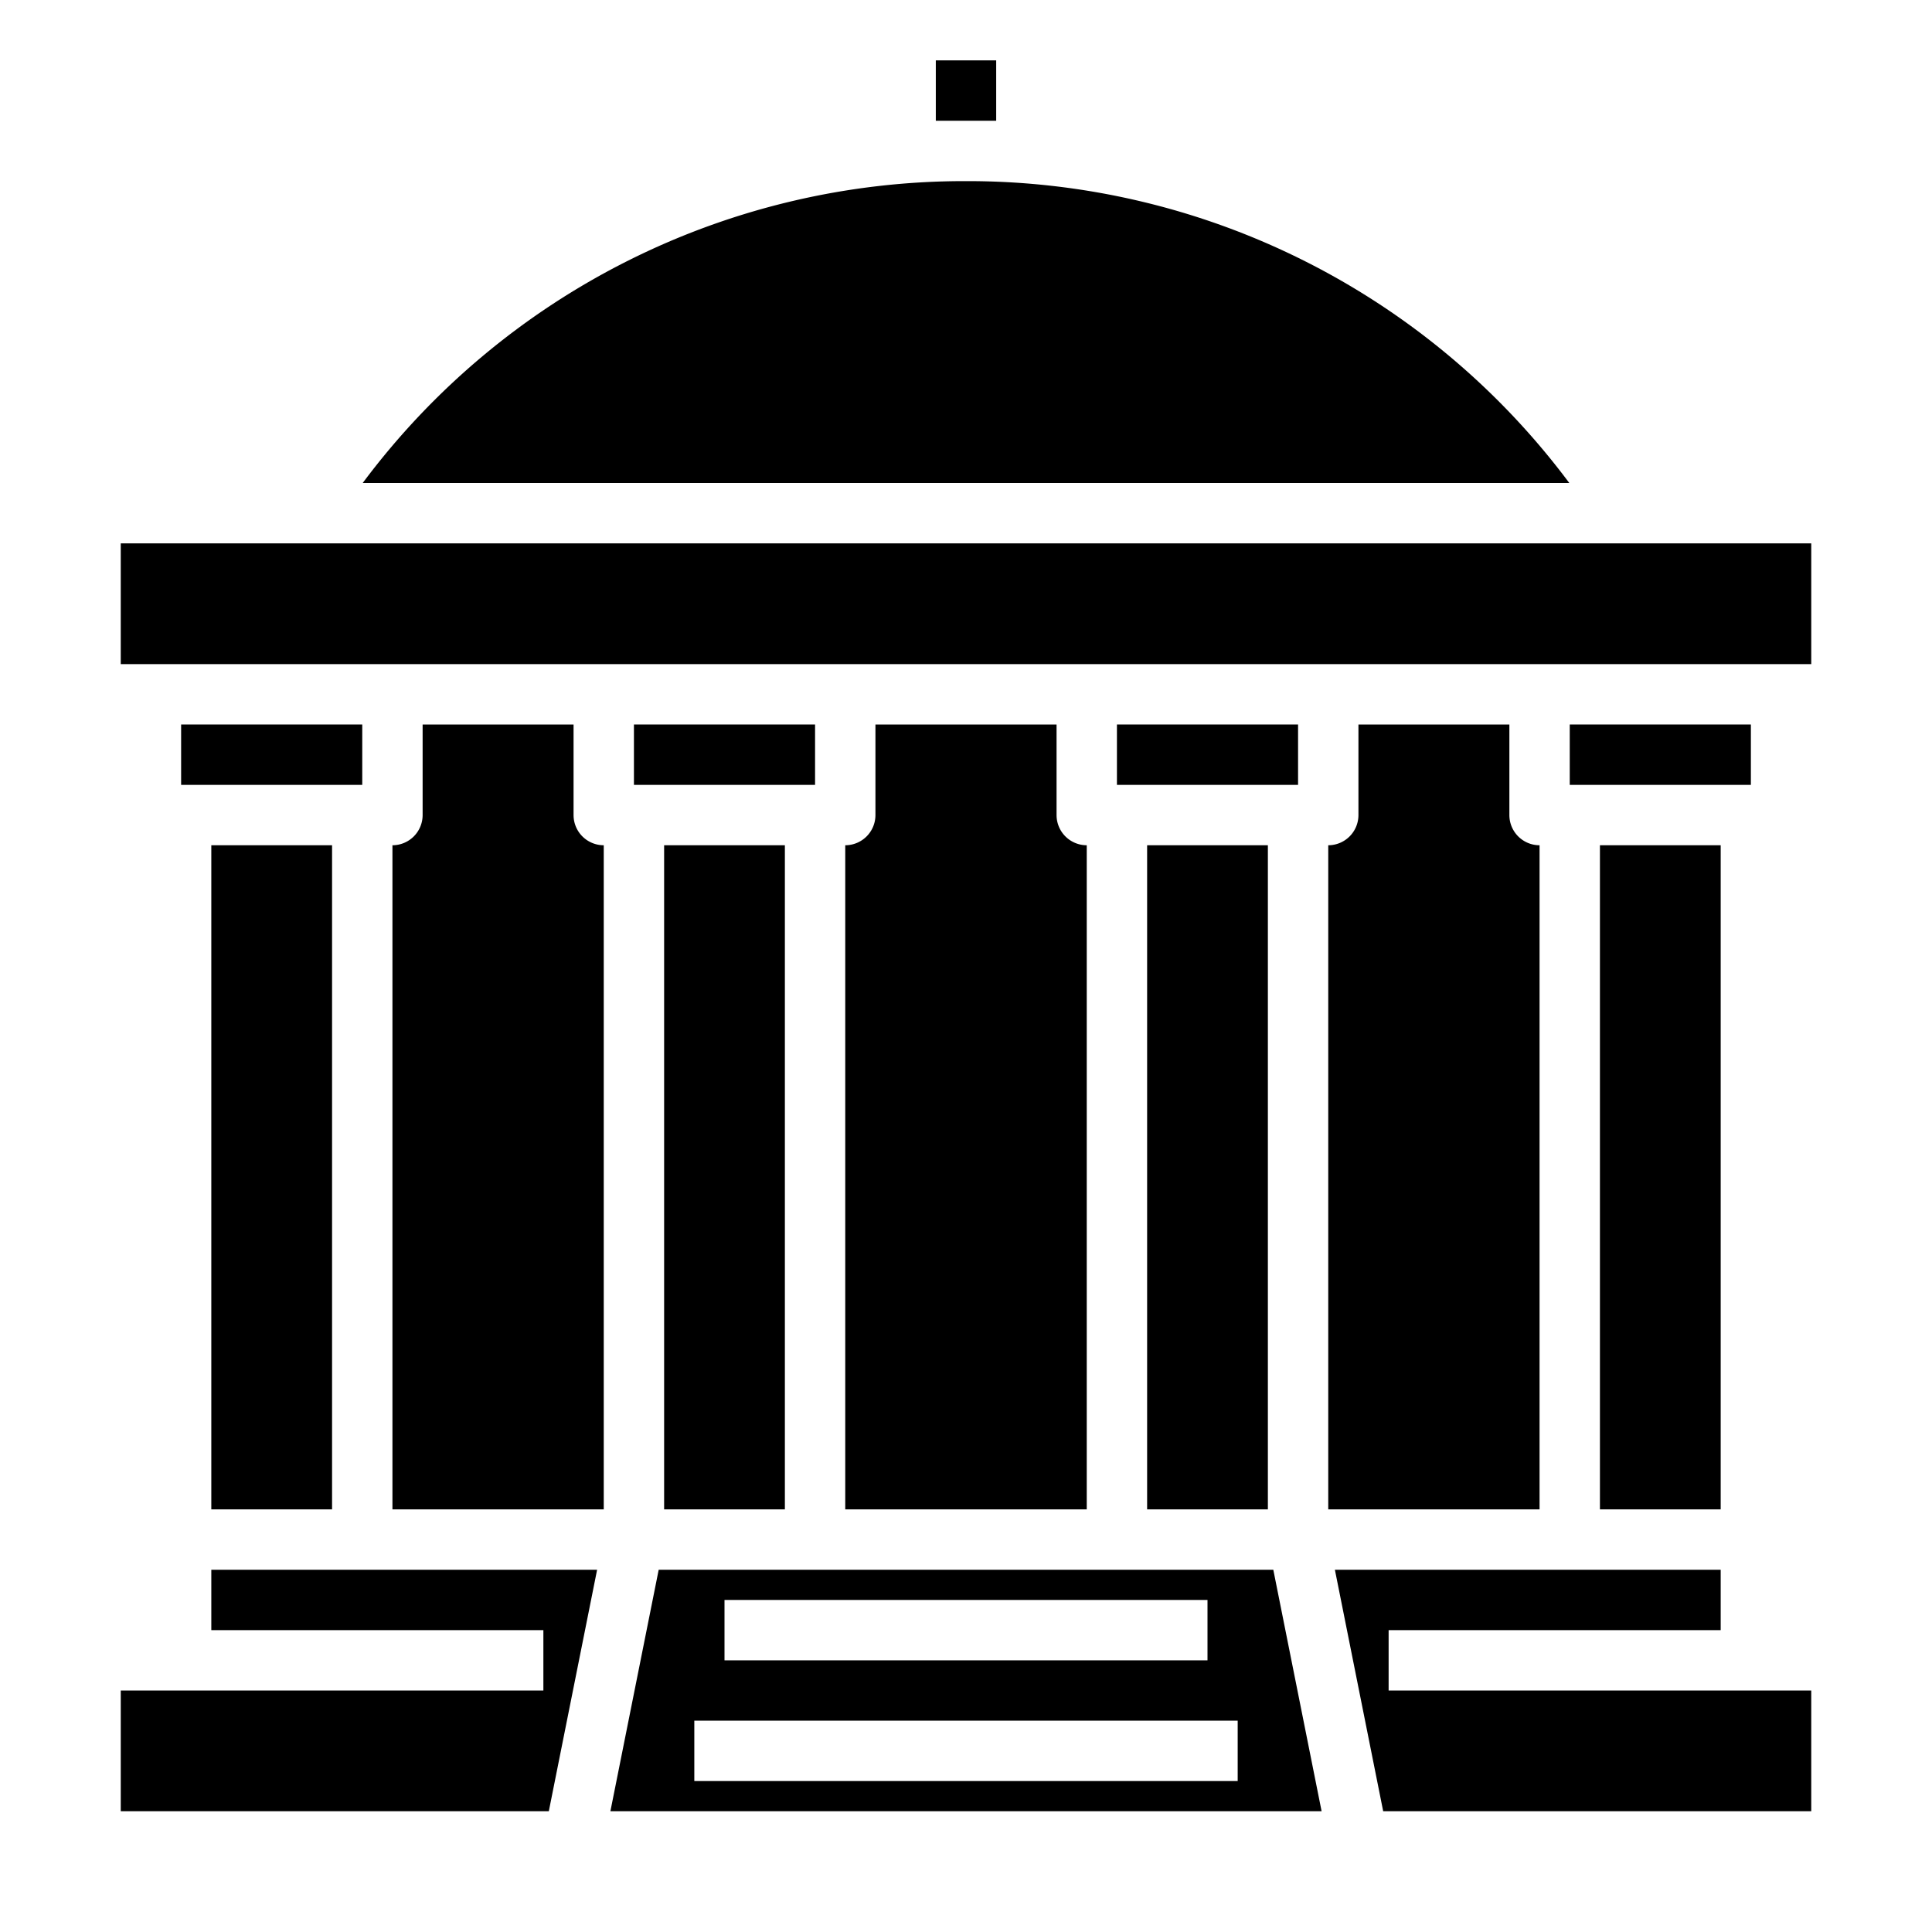 <svg xmlns="http://www.w3.org/2000/svg" viewBox="0 0 64 64" x="0px" y="0px"><g><rect x="31" y="2" width="2" height="2"></rect><rect x="38" y="28" width="4" height="22"></rect><rect x="37" y="24" width="6" height="2"></rect><path d="M29,24v3a1,1,0,0,1-1,1V50h8V28a1,1,0,0,1-1-1V24Z"></path><rect x="4" y="18" width="56" height="4"></rect><rect x="21" y="24" width="6" height="2"></rect><rect x="22" y="28" width="4" height="22"></rect><path d="M43.78,60l-1.6-8H21.82l-1.6,8ZM24,53H40v2H24Zm-1,4H41v2H23Z"></path><polygon points="19.78 52 7 52 7 54 18 54 18 56 4 56 4 60 18.18 60 19.78 52"></polygon><rect x="53" y="28" width="4" height="22"></rect><rect x="52" y="24" width="6" height="2"></rect><path d="M51,28a1,1,0,0,1-1-1V24H45v3a1,1,0,0,1-1,1V50h7Z"></path><polygon points="60 60 60 56 46 56 46 54 57 54 57 52 44.22 52 45.82 60 60 60"></polygon><rect x="6" y="24" width="6" height="2"></rect><path d="M20,28a1,1,0,0,1-1-1V24H14v3a1,1,0,0,1-1,1V50h7Z"></path><rect x="7" y="28" width="4" height="22"></rect><path d="M32,6A24.857,24.857,0,0,0,12.015,16h39.97A24.857,24.857,0,0,0,32,6Z"></path></g></svg>